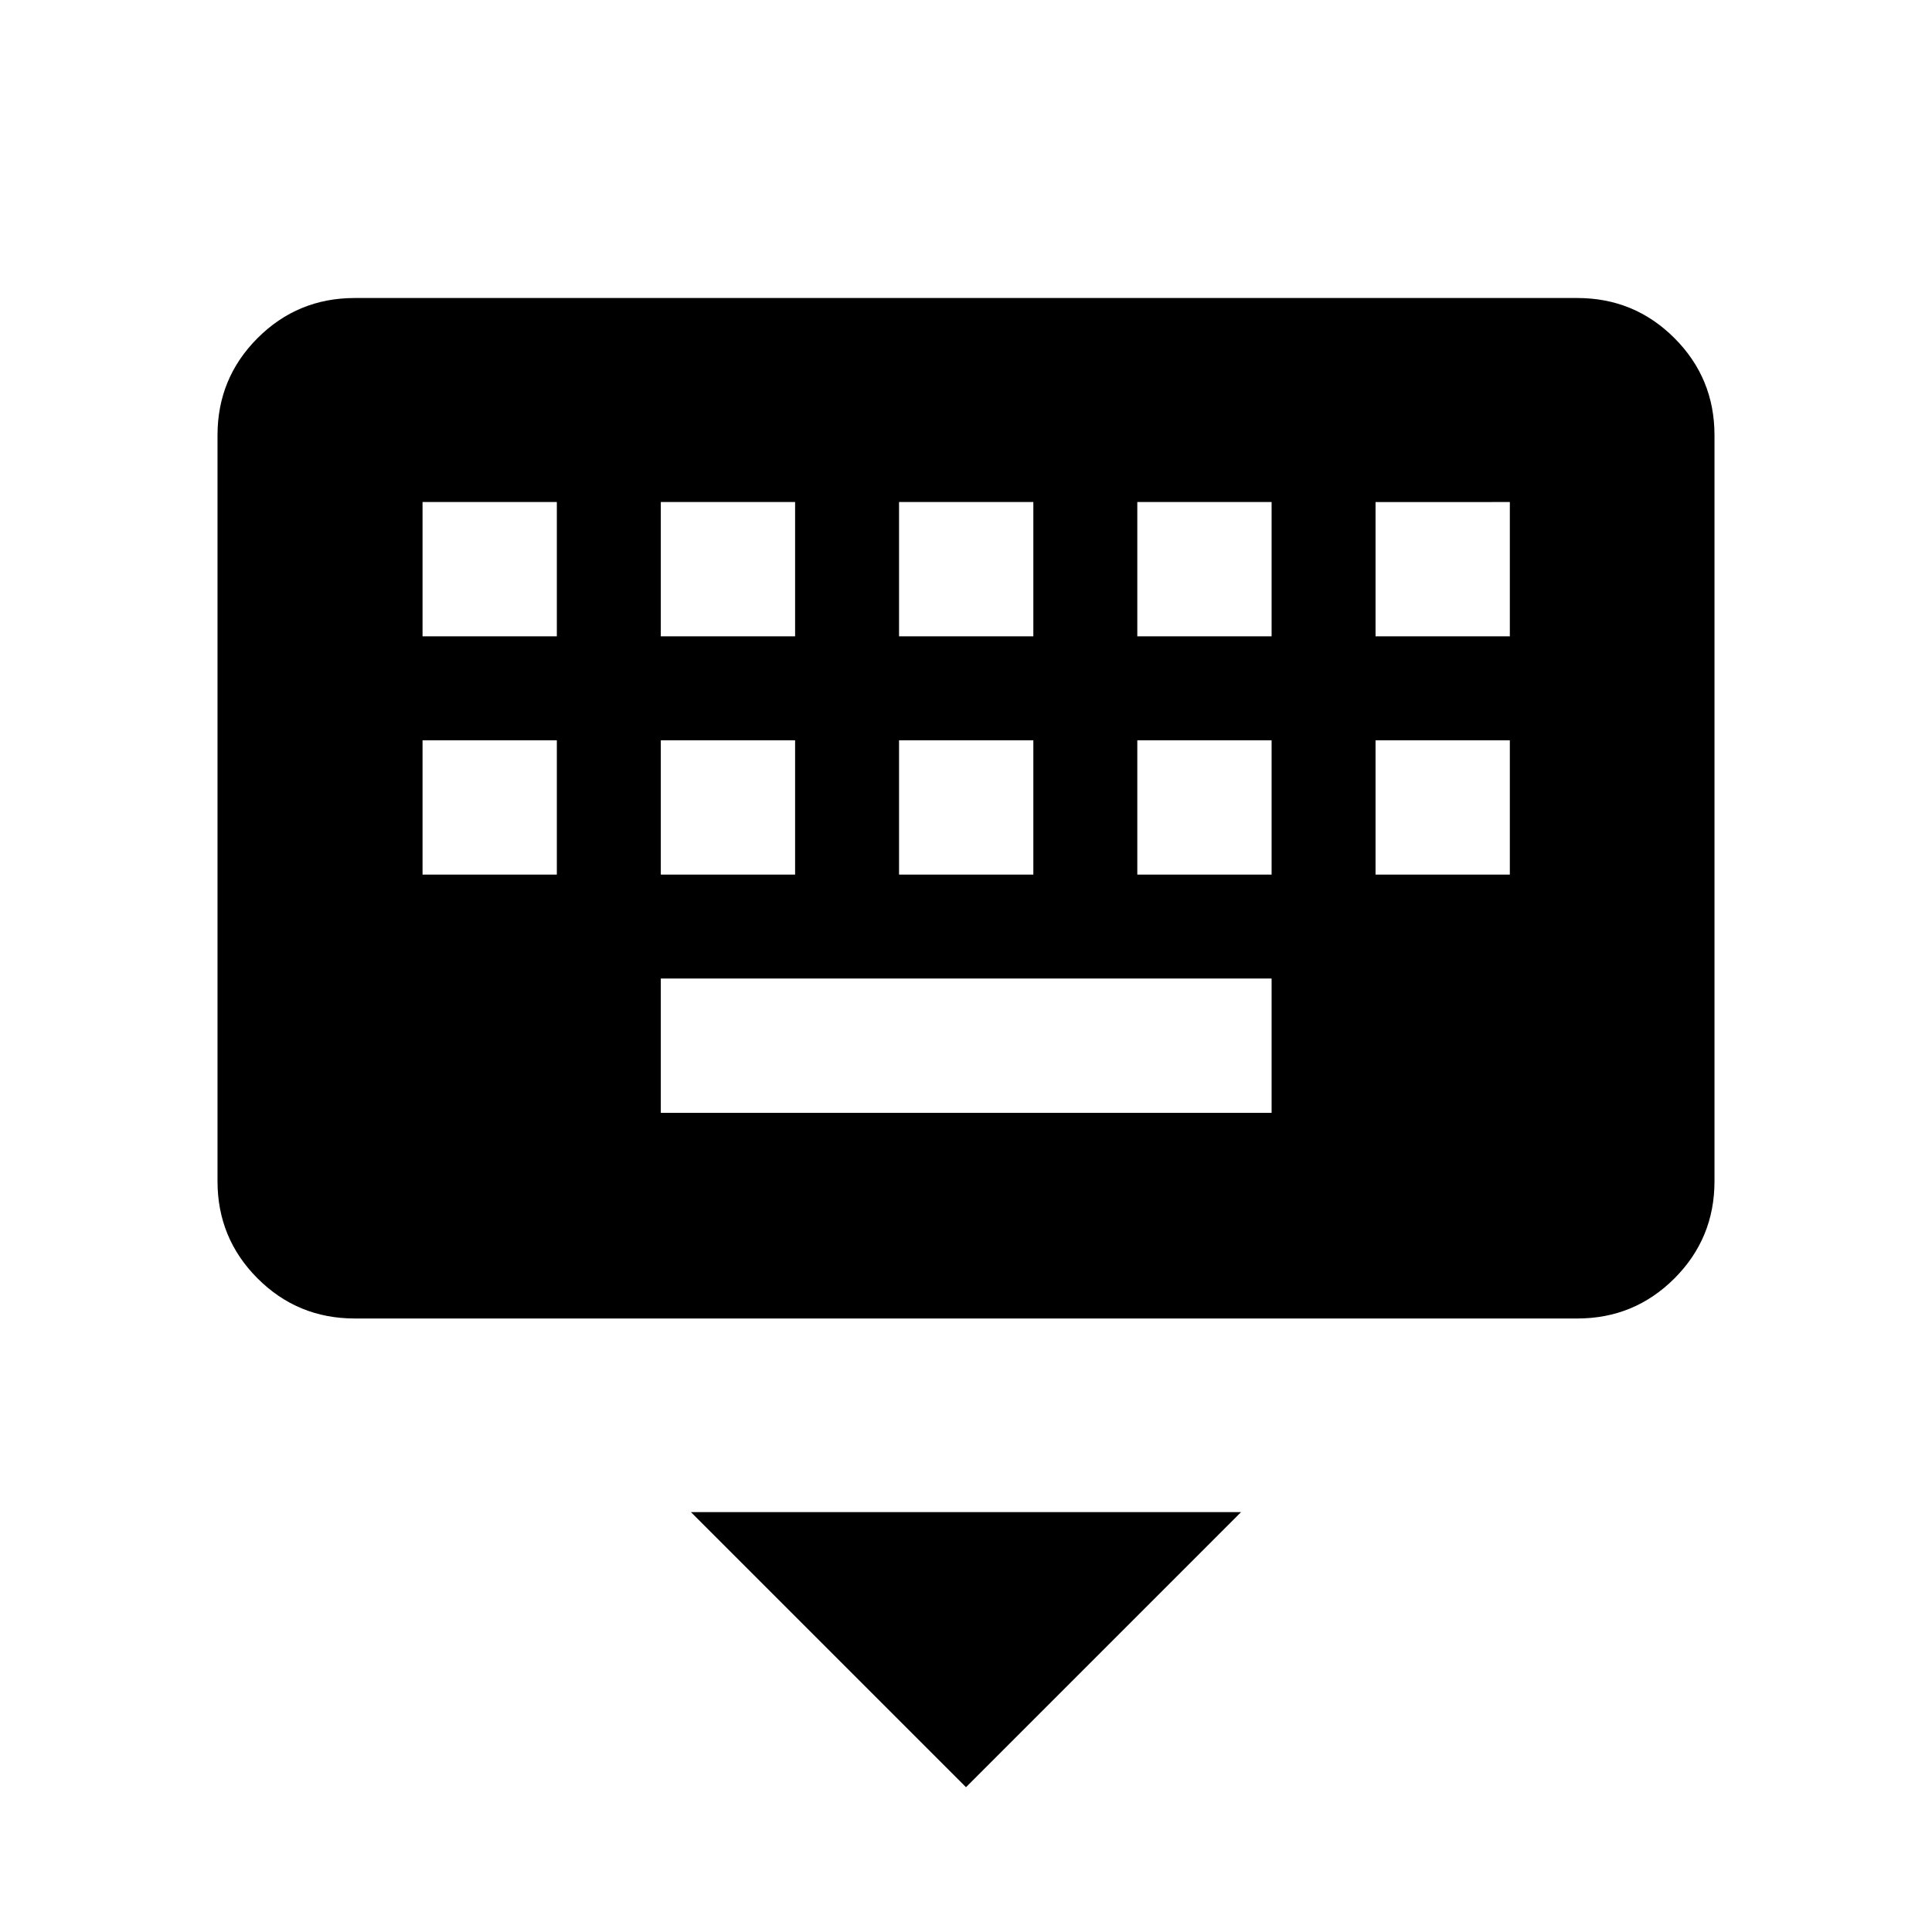 <svg xmlns="http://www.w3.org/2000/svg" height="24" viewBox="0 -960 960 960" width="24"><path d="M480-71.96 343.31-208.65h273.38L480-71.96ZM176.26-304.85q-28.35 0-48.27-19.91-19.91-19.92-19.91-48.27v-370.71q0-28.35 19.91-48.27 19.92-19.91 48.27-19.91h607.48q28.35 0 48.27 19.91 19.91 19.92 19.91 48.27v370.71q0 28.35-19.91 48.27-19.92 19.91-48.27 19.91H176.26Zm152.09-102.19h303.5v-66.73h-303.5v66.73ZM209.96-525.42h66.73v-66.73h-66.73v66.73Zm118.39 0h66.73v-66.73h-66.73v66.73Zm118.38 0h66.73v-66.73h-66.73v66.73Zm118.39 0h66.73v-66.73h-66.73v66.73Zm118.38 0h66.73v-66.73H683.5v66.73ZM209.96-643.81h66.73v-66.73h-66.73v66.73Zm118.39 0h66.73v-66.73h-66.73v66.73Zm118.38 0h66.73v-66.73h-66.73v66.73Zm118.39 0h66.73v-66.73h-66.73v66.73Zm118.38 0h66.73v-66.73H683.5v66.73Z"/></svg>